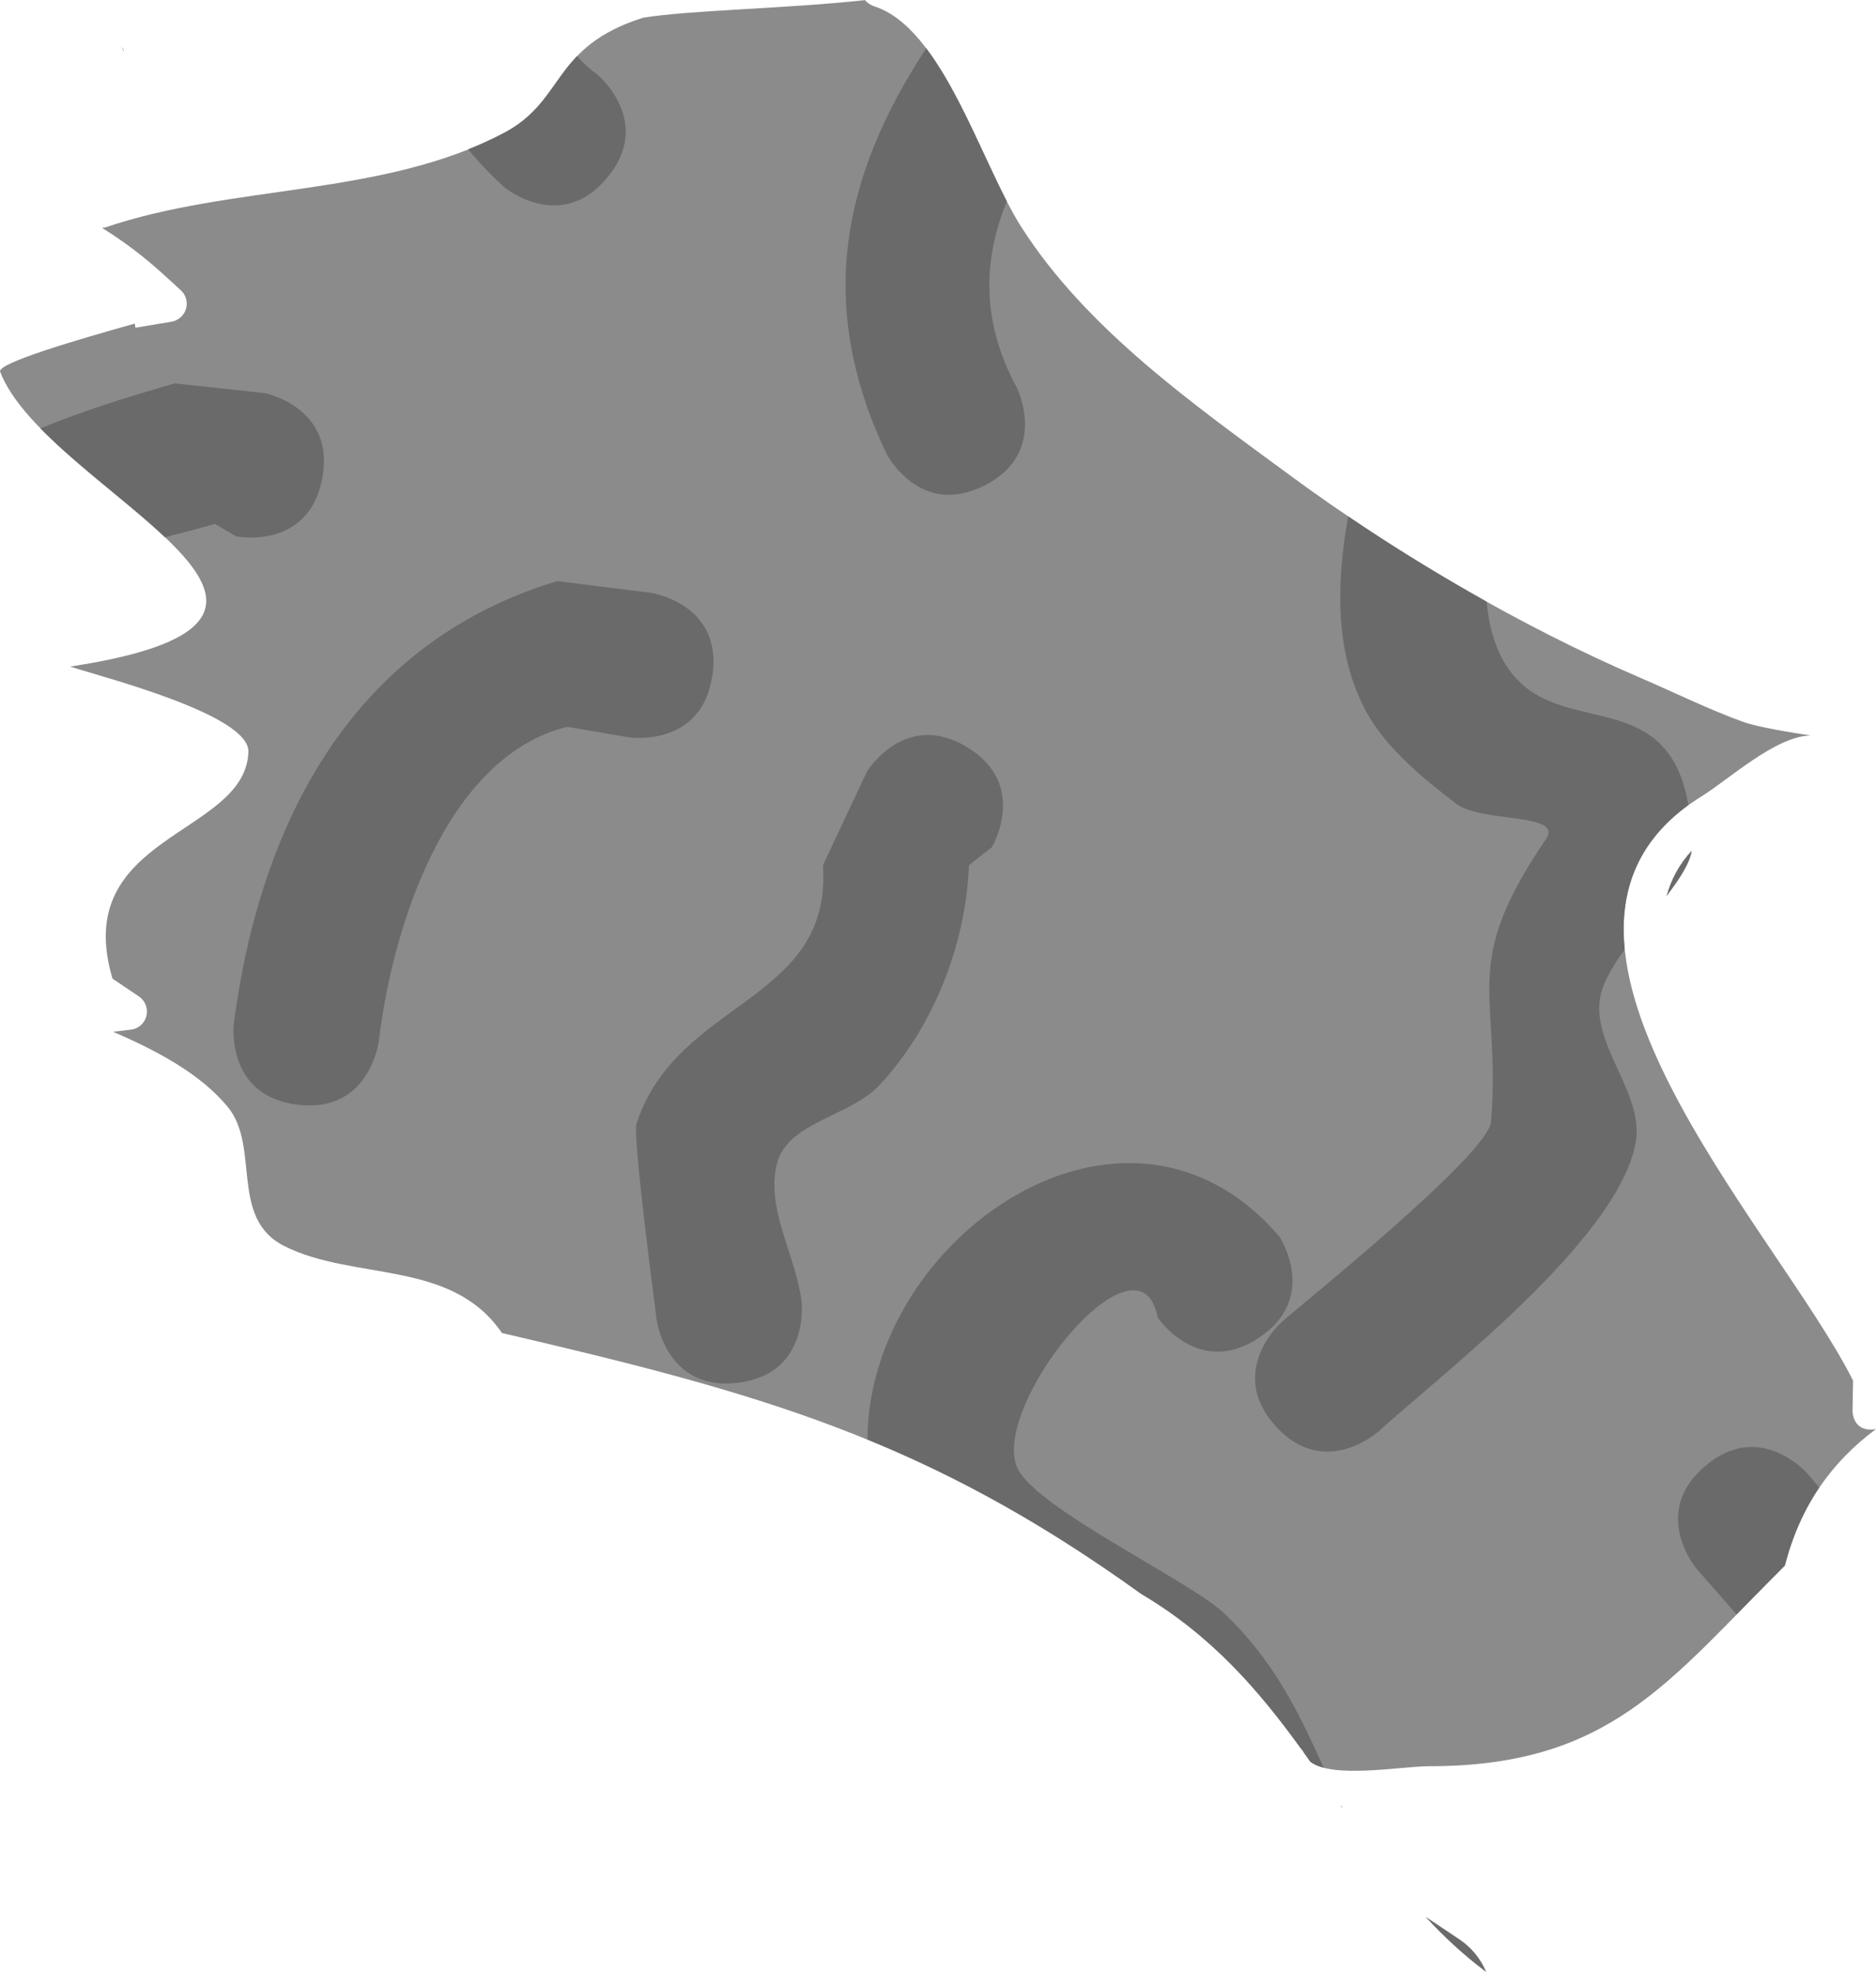 <svg version="1.1" xmlns="http://www.w3.org/2000/svg" xmlns:xlink="http://www.w3.org/1999/xlink" width="25.678" height="26.993" viewBox="0,0,25.678,26.993"><g transform="translate(-299.913,-173.654)"><g data-paper-data="{&quot;isPaintingLayer&quot;:true}" fill-rule="nonzero" stroke="none" stroke-linecap="butt" stroke-linejoin="miter" stroke-miterlimit="10" stroke-dasharray="" stroke-dashoffset="0" style="mix-blend-mode: normal"><path d="M301.698,187.749c0.127,-0.012 0.226,-0.119 0.226,-0.249c0,-0.088 -0.045,-0.165 -0.113,-0.209l-0.358,-0.241c-0.587,-1.981 1.821,-1.952 1.86,-3.104c0.017,-0.51 -1.986,-1.02 -2.44,-1.168c4.422,-0.673 -0.335,-2.405 -0.958,-4.036c-0.045,-0.117 1.071,-0.442 1.843,-0.659l0.009,0.057l0.489,-0.082c0.12,-0.018 0.213,-0.122 0.213,-0.247c0,-0.073 -0.032,-0.14 -0.082,-0.185l-0.25,-0.228c-0.256,-0.233 -0.535,-0.443 -0.829,-0.626l0.037,-0.002c1.749,-0.597 3.803,-0.421 5.463,-1.293c0.851,-0.447 0.649,-1.184 1.91,-1.581c0.665,-0.106 1.886,-0.118 3.035,-0.24c0.051,0.06 0.122,0.083 0.122,0.083c0.947,0.3 1.462,2.151 2.018,3.023c0.891,1.398 2.371,2.437 3.686,3.405c1.448,1.065 3.141,2.058 4.798,2.77c0.46,0.198 0.921,0.426 1.392,0.597c0.202,0.073 0.678,0.151 0.929,0.187c-0.48,0.008 -1.127,0.606 -1.491,0.831c-2.95,1.832 1.031,5.921 2.07,8l-0.007,0.421c0,0 0,0.25 0.25,0.25c0.026,0 0.05,-0.003 0.071,-0.008c-0.588,0.436 -1.032,1.029 -1.247,1.869c-1.596,1.586 -2.39,2.746 -4.868,2.746c-0.378,0 -1.327,0.177 -1.63,-0.063c-0.027,-0.039 -0.055,-0.077 -0.082,-0.116c-0,-0.001 -0,-0.001 -0.001,-0.002c0,0 -0.016,-0.032 -0.048,-0.066c-0.569,-0.787 -1.215,-1.539 -2.182,-2.111c-2.959,-2.132 -5.236,-2.752 -8.75,-3.572c-0.69,-1.012 -2.023,-0.709 -2.979,-1.19c-0.754,-0.379 -0.328,-1.355 -0.769,-1.898c-0.372,-0.458 -0.98,-0.779 -1.575,-1.035z" fill="#8b8b8b" stroke-width="0"/><path d="M301.609,174.36l-0.031,-0.063c0.018,0.022 0.029,0.043 0.031,0.063z" fill="#6a6a6a" stroke-width="0.5"/><path d="M304.323,180.212c-0.196,0.981 -1.177,0.784 -1.177,0.784l-0.291,-0.171c-0.237,0.068 -0.466,0.127 -0.683,0.183c-0.49,-0.464 -1.199,-0.973 -1.705,-1.49c0.547,-0.227 1.167,-0.424 1.838,-0.616l1.232,0.133c0,0 0.981,0.196 0.784,1.177z" fill="#6a6a6a" stroke-width="0.5"/><path d="M309.663,182.899c-0.141,0.99 -1.131,0.849 -1.131,0.849l-0.856,-0.145c-1.669,0.411 -2.4,2.784 -2.578,4.304c0,0 -0.124,0.992 -1.116,0.868c-0.992,-0.124 -0.868,-1.116 -0.868,-1.116c0.367,-2.798 1.659,-5.219 4.427,-6.051l1.276,0.16c0,0 0.99,0.141 0.849,1.131z" fill="#6a6a6a" stroke-width="0.5"/><path d="M308.095,174.68c0,0 0.768,0.64 0.128,1.408c-0.64,0.768 -1.408,0.128 -1.408,0.128c-0.183,-0.166 -0.347,-0.339 -0.494,-0.518c0.166,-0.066 0.329,-0.14 0.488,-0.224c0.545,-0.287 0.658,-0.692 1.001,-1.051c0.084,0.094 0.179,0.18 0.286,0.256z" fill="#6a6a6a" stroke-width="0.5"/><path d="M313.146,183.879c0.857,0.514 0.343,1.372 0.343,1.372l-0.314,0.247c-0.04,1.083 -0.487,2.219 -1.226,3.011c-0.401,0.429 -1.253,0.501 -1.4,1.069c-0.161,0.618 0.256,1.253 0.335,1.887c0,0 0.124,0.992 -0.868,1.116c-0.992,0.124 -1.116,-0.868 -1.116,-0.868c-0.036,-0.291 -0.33,-2.51 -0.274,-2.681c0.557,-1.708 2.68,-1.646 2.551,-3.534l0.599,-1.276c0,0 0.514,-0.857 1.372,-0.343z" fill="#6a6a6a" stroke-width="0.5"/><path d="M313.831,178.96c0,0 0.447,0.894 -0.447,1.342c-0.894,0.447 -1.342,-0.447 -1.342,-0.447c-0.949,-2.003 -0.626,-3.752 0.549,-5.54c0.44,0.582 0.774,1.458 1.103,2.095c-0.331,0.813 -0.348,1.657 0.137,2.55z" fill="#6a6a6a" stroke-width="0.5"/><path d="M317.371,193.172c-0.669,-0.743 0.074,-1.412 0.074,-1.412l0.036,-0.033c0.182,-0.164 2.806,-2.269 2.841,-2.719c0.14,-1.791 -0.447,-2.114 0.752,-3.868c0.25,-0.366 -0.887,-0.217 -1.237,-0.489c-0.491,-0.381 -1.007,-0.799 -1.277,-1.359c-0.365,-0.757 -0.359,-1.645 -0.194,-2.57c0.607,0.411 1.245,0.804 1.896,1.168c0.02,0.229 0.066,0.443 0.146,0.637c0.582,1.414 2.302,0.332 2.615,2.145c-0.725,0.527 -0.949,1.216 -0.872,1.979c-0.152,0.21 -0.276,0.416 -0.323,0.6c-0.173,0.678 0.6,1.358 0.473,2.047c-0.242,1.313 -2.61,3.13 -3.482,3.916l-0.036,0.033c0,0 -0.743,0.669 -1.412,-0.074z" fill="#6a6a6a" stroke-width="0.5"/><path d="M323.069,185.297c-0.023,0.17 -0.165,0.387 -0.346,0.624c0.063,-0.229 0.175,-0.439 0.346,-0.624z" fill="#6a6a6a" stroke-width="0.5"/><path d="M317.423,190.578c0,0 0.555,0.832 -0.277,1.387c-0.832,0.555 -1.387,-0.277 -1.387,-0.277c-0.257,-1.32 -2.313,1.229 -1.917,2.067c0.26,0.55 2.357,1.539 2.819,1.975c0.704,0.665 1.037,1.388 1.37,2.12c-0.075,-0.019 -0.138,-0.047 -0.185,-0.085c-0.027,-0.039 -0.055,-0.077 -0.082,-0.116c-0,-0.001 -0,-0.001 -0.001,-0.002c0,0 -0.016,-0.032 -0.048,-0.066c-0.569,-0.787 -1.215,-1.539 -2.182,-2.111c-1.329,-0.957 -2.52,-1.61 -3.747,-2.112c0.013,-2.774 3.543,-5.226 5.637,-2.779z" fill="#6a6a6a" stroke-width="0.5"/><path d="M318.294,198.413c-0.01,-0.015 -0.02,-0.03 -0.03,-0.044c0.003,0 0.006,0 0.009,0.001c0.007,0.015 0.014,0.029 0.021,0.044z" fill="#6a6a6a" stroke-width="0.5"/><path d="M319.874,200.19c0.169,0.109 0.304,0.269 0.382,0.457c-0.31,-0.232 -0.584,-0.487 -0.833,-0.758z" fill="#6a6a6a" stroke-width="0.5"/><path d="M323.25,193.724c0.759,-0.651 1.41,0.108 1.41,0.108l0.154,0.183c-0.205,0.303 -0.365,0.655 -0.47,1.067c-0.235,0.234 -0.452,0.458 -0.661,0.67l-0.542,-0.618c0,0 -0.651,-0.759 0.108,-1.41z" fill="#6a6a6a" stroke-width="0.5"/></g></g></svg>